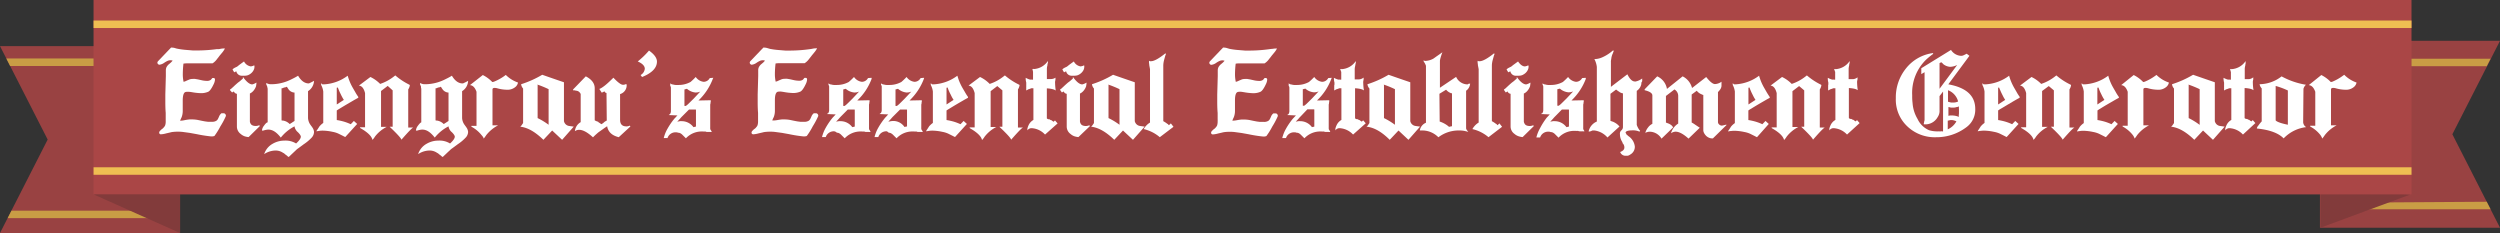 <svg id="Layer_1" data-name="Layer 1" xmlns="http://www.w3.org/2000/svg" viewBox="0 0 666.41 62.12"><rect x="0" y="0" width="666.41" height="62.12" fill="#333333" stroke="none"/><defs><style>.cls-1{fill:#665a44;}.cls-1,.cls-6{stroke:#efbe52;stroke-miterlimit:10;stroke-width:2px;}.cls-2{fill:#994242;}.cls-3{fill:#c99d45;}.cls-4{fill:#823b3b;}.cls-5{fill:#aa4646;}.cls-6{fill:none;}.cls-7{fill:#fff;}</style></defs><title>banner</title><line class="cls-1" x1="25.06" y1="45.59" x2="642.71" y2="45.59"/><polygon class="cls-2" points="666.41 10.88 656.06 10.88 653.71 10.88 618.41 10.88 618.41 60.71 653.71 60.71 666.41 60.71 653.71 35.79 666.41 10.88"/><polygon class="cls-3" points="635.56 53.96 662.87 53.78 663.89 55.78 630.35 55.78 635.56 53.96"/><polygon class="cls-4" points="642.59 51.82 642.59 51.82 618.53 60.71 618.53 50.41 642.59 51.82"/><polygon class="cls-2" points="12.71 12.29 10.35 12.29 0 12.29 12.71 37.2 0 62.12 12.71 62.12 48 62.12 48 12.29 12.71 12.29"/><rect class="cls-5" x="24.94" width="617.88" height="51.82"/><polygon class="cls-3" points="38.56 56.15 3.06 56.15 2.04 58.15 40.32 58.15 38.56 56.15"/><polygon class="cls-4" points="24.94 51.82 27.85 53.12 48 62.12 48 51.82 24.94 51.82"/><line class="cls-6" x1="24.94" y1="6.47" x2="642.82" y2="6.47"/><polygon class="cls-3" points="24.94 17.59 2.7 17.59 1.68 15.59 24.94 15.59 24.94 17.59"/><polygon class="cls-3" points="642.82 17.65 662.87 17.65 663.89 15.65 642.82 15.65 642.82 17.65"/><path class="cls-7" d="M48.27,17.68h.14a3.93,3.93,0,0,1,.77.1l.45.14L50,18a19.2,19.2,0,0,0,2,.28l2.05.17c.49,0,1,0,1.5,0a38.51,38.51,0,0,0,4.85-.35L61,18.1l.56-.11a4.73,4.73,0,0,1,.7-.07,1.61,1.61,0,0,1,.35,0,6.38,6.38,0,0,1-.52.84l-.6.73-.21.24-.24.32-.59.76a4.25,4.25,0,0,1-1.15,1.08l-.42,0-.42,0h-.91l-1,0h-2l-.73,0-.77,0h-.45a6.19,6.19,0,0,0-1.05.07,25.85,25.85,0,0,0-.17,2.72,9.23,9.23,0,0,0,.21,2.13,3.29,3.29,0,0,0,.83-.32l.81-.34a2.88,2.88,0,0,1,.83-.11,4.22,4.22,0,0,1,.6,0l.76.13.81.18a6.92,6.92,0,0,0,1.53.21,1.68,1.68,0,0,0,1.08-.28l.25-.28q.14-.21.24-.21a.76.76,0,0,1,.21,0q.42,0,.42.45a3.28,3.28,0,0,1-.35,1.19c-.56,1.18-1.06,1.87-1.5,2.05a4.67,4.67,0,0,1-2,.35,15.2,15.2,0,0,1-2.2-.24l-.42-.07L53,29.47a3.75,3.75,0,0,0-.45,0,1.75,1.75,0,0,0-.49.07c-.44.17-.67.86-.7,2.1,0,.39,0,.92,0,1.57l0,.69v.77a4.62,4.62,0,0,1-.31,1.61,8.05,8.05,0,0,0-.39.9A6.35,6.35,0,0,0,52,37l.59-.1.6-.07c.21,0,.43,0,.66,0a9.2,9.2,0,0,1,1.5.14l1,.21.94.18.76.1.88,0h.17a2,2,0,0,0,1.29-.32,1.55,1.55,0,0,0,.35-.42l.28-.59a2.14,2.14,0,0,1,.66-.94l.35,0,.31,0a.67.67,0,0,1,.53.66v.07a20.12,20.12,0,0,1-1.47,2.76,19.1,19.1,0,0,1-1.57,2.54v0a.58.58,0,0,1-.14.07l-.38.07h-.42a36.82,36.82,0,0,1-3.8-.6l-1.88-.34-1.85-.25a10.91,10.91,0,0,0-1.29-.07,11.85,11.85,0,0,0-1.33.07,4.33,4.33,0,0,0-.73.14l-1.08.25a6.32,6.32,0,0,1-1.36.24c-.14,0-.24,0-.28-.07a.41.41,0,0,1-.21-.35.82.82,0,0,1,.17-.45l.39-.39.14-.1.14-.11a1.6,1.6,0,0,0,.41-.41,1.53,1.53,0,0,0,.35-.53,3.06,3.06,0,0,0,.14-1.08c0-.18,0-.38,0-.59l0-.94,0-.39,0-.31c-.07-.81-.1-1.8-.1-3,0-.58,0-1.2,0-1.88l.07-2.48.07-2.47,0-.56v-.84a2.25,2.25,0,0,1,.14-.87,2.6,2.6,0,0,1,.77-.94l.48-.42.42-.45a1.63,1.63,0,0,0-.59-.11,2,2,0,0,0-.63.11,5.62,5.62,0,0,0-1,.55,2.81,2.81,0,0,1-1.29.53.42.42,0,0,1-.31-.11.56.56,0,0,1-.25-.42.65.65,0,0,1,.18-.41l1.5-1.57,1.5-1.57.14-.14.17-.18A.83.83,0,0,1,48.27,17.68Z" transform="translate(-2.65 -5)"/><path class="cls-7" d="M68.92,41.54a4.38,4.38,0,0,1-1.12-.23,3.31,3.31,0,0,1-1-.61,2.45,2.45,0,0,1-1-1.92V30a.93.93,0,0,1-.8-.63l-.49.28L63.93,29l.1-.18,0,0,.07-.07.07,0L65,28c.27-.27.65-.6,1.11-1a6.28,6.28,0,0,0,.94-.77l.14-.1.21-.21v-.42c1,1.35,1.79,2,2.51,2A3.53,3.53,0,0,0,71,27v.42a1.39,1.39,0,0,0-.07.48,3.8,3.8,0,0,1-.73,1.31,2.85,2.85,0,0,1-.94.72v7.43a1.24,1.24,0,0,0,.17.55c.21.45.69.67,1.43.67a2.5,2.5,0,0,0,.91-.21l.14.24ZM68,25.18H67.7v0h-.35l-.07,0A1.5,1.5,0,0,1,65.64,24l-.56.28-.45-.77a2.21,2.21,0,0,1,.59-.44l.59-.29-.07.07.3-.23.37-.3.57-.42.72-.52a2.43,2.43,0,0,0,1.88,1.33,1.1,1.1,0,0,1,.3-.09,1,1,0,0,0,.29-.09h0l.07-.07h0l0,0h0l0,0h.24v.32a1.88,1.88,0,0,1-.23.92,2.59,2.59,0,0,1-.59.77,3,3,0,0,1-.84.54A2.31,2.31,0,0,1,68,25.18Z" transform="translate(-2.65 -5)"/><path class="cls-7" d="M85.8,41.61a11.89,11.89,0,0,1-2.09,1.78.33.33,0,0,0-.14.1l-1.36,1a4.16,4.16,0,0,0-.74.61l-.85.8c-.32.3-.64.62-1,.94a.9.9,0,0,1-.3-.17,1.13,1.13,0,0,0-.22-.21h0l-.31-.23a2.34,2.34,0,0,1-.35-.29h0a.24.24,0,0,0-.12-.09l-.23-.12a3.48,3.48,0,0,0-2.19-.6,5.65,5.65,0,0,0-2.83.95,4.81,4.81,0,0,1,2.27-2.76,6.21,6.21,0,0,1,3.14-.84,5.31,5.31,0,0,1,3.1.77c.84-.77,1.26-1.37,1.26-1.81,0-.28-.26-.68-.77-1.19a2.52,2.52,0,0,1-.91-1.57,11.38,11.38,0,0,0-3.66,3c-1.09-1.42-2.18-2.13-3.28-2.13a.45.45,0,0,0-.21,0,5.32,5.32,0,0,0-1.15.25,1.3,1.3,0,0,1-.38,0,2.33,2.33,0,0,1,.56-1.32,4.4,4.4,0,0,1,.49-.6A1.07,1.07,0,0,1,74,37.6v-9a.83.83,0,0,1-.07-.21.58.58,0,0,1,0-.14s0-.1-.06-.17a3.21,3.21,0,0,0-.24-.56V27.1a2.21,2.21,0,0,0,1.29.35l.11,0h.17a11.93,11.93,0,0,0,5.09-1.29l.7-.35c.32-.16.7-.37,1.12-.63.81,1.38,1.76,2.06,2.86,2.06H85l.68-.33a6.75,6.75,0,0,0,.68-.37,3.43,3.43,0,0,1-1.6,2.76v7.15a3.46,3.46,0,0,0,.83,2.06l0,.07h0l.18.14,0,.07h0a2.49,2.49,0,0,1,.59,1.36A2.33,2.33,0,0,1,85.8,41.61Zm-4.64-4.36V29.68a2.09,2.09,0,0,1-1.68-1,2.33,2.33,0,0,1-.15-.23,2.85,2.85,0,0,0-.23-.33v0h0v0a1.71,1.71,0,0,1-.74.21l-.28.14a1,1,0,0,1-.38.07v8.54a1.33,1.33,0,0,0,.45.07,3.12,3.12,0,0,1,1.71.91l0,0,.14-.07,0,0a5,5,0,0,0,.47-.3l.61-.4A.16.16,0,0,0,81.16,37.25Z" transform="translate(-2.65 -5)"/><path class="cls-7" d="M98.15,31.07c-.28.14-.84.45-1.66.93s-1.95,1.13-3.37,2a7.22,7.22,0,0,0-.7.45V37a15.32,15.32,0,0,1,2,.45,13.52,13.52,0,0,1,1.73.66l.83-.87.88.8-3.18,3.49-.35-.17c-.48-.26-1-.5-1.43-.72a6.4,6.4,0,0,0-1.6-.5,13.51,13.51,0,0,0-2.65-.32,5.93,5.93,0,0,0-.84.06L87,40c0-.12.1-.22.14-.3a1.89,1.89,0,0,1,.14-.19v0l.4-.62a1.55,1.55,0,0,1,.2-.28,5,5,0,0,1,.94-.84V29.4a5.14,5.14,0,0,0-.56-1.75v-.48l.31.31h.21l0,0h.1l.11,0h.14a11.57,11.57,0,0,0,6.2-2.3c.12.42.27.87.46,1.36a12.86,12.86,0,0,0,.77,1.64c.3.53.58,1,.85,1.48s.52.84.75,1.17ZM92.7,28.32l-.28.07v4.46l1.89-1.22c-.09-.14-.21-.32-.33-.54s-.28-.51-.44-.85-.31-.62-.45-.95S92.82,28.64,92.7,28.32Z" transform="translate(-2.65 -5)"/><path class="cls-7" d="M111.78,27.58a.21.21,0,0,1,.11.21,2.84,2.84,0,0,1-.42,1.05V39h1.36q-.35,0-3.17,3.24c-.1-.4-1.14-1.55-3.14-3.45h.8v-9.7L106,27.9l-1.78,1.36v9.56h1.5a9.33,9.33,0,0,0-3.11,2.58,4.73,4.73,0,0,1-.69.9s0,0,0,0l0-.07c-.21-.93-1.29-2-3.25-3.1l-.07-.21h1.36V29.82c-.32-1.28-.87-1.94-1.64-2l3.07-2.3a9.19,9.19,0,0,1,2.59,1.85,12.11,12.11,0,0,0,3.59-1.92l.45-.35A17.71,17.71,0,0,0,111.78,27.58Z" transform="translate(-2.65 -5)"/><path class="cls-7" d="M126.85,41.61a11.89,11.89,0,0,1-2.09,1.78.41.41,0,0,0-.14.1l-1.36,1a4,4,0,0,0-.73.61c-.26.23-.55.5-.86.8l-1,.94a.73.73,0,0,1-.29-.17,1.77,1.77,0,0,0-.23-.21h0l-.31-.23a3,3,0,0,1-.35-.29h0a.31.31,0,0,0-.13-.09l-.22-.12a3.51,3.51,0,0,0-2.2-.6,5.65,5.65,0,0,0-2.83.95,4.81,4.81,0,0,1,2.27-2.76,6.21,6.21,0,0,1,3.14-.84,5.31,5.31,0,0,1,3.1.77c.84-.77,1.26-1.37,1.26-1.81,0-.28-.26-.68-.77-1.19a2.46,2.46,0,0,1-.9-1.57,11.31,11.31,0,0,0-3.67,3q-1.64-2.13-3.27-2.13a.4.4,0,0,0-.21,0,5.21,5.21,0,0,0-1.15.25,1.45,1.45,0,0,1-.39,0,2.4,2.4,0,0,1,.56-1.32,5.31,5.31,0,0,1,.49-.6,1.17,1.17,0,0,1,.38-.27v-9a.83.83,0,0,1-.07-.21.58.58,0,0,1,0-.14l0-.17a3.85,3.85,0,0,0-.25-.56V27.1a2.21,2.21,0,0,0,1.29.35l.11,0h.17a11.93,11.93,0,0,0,5.09-1.29l.7-.35a12.73,12.73,0,0,0,1.12-.63c.81,1.38,1.77,2.06,2.86,2.06h.1l.68-.33a5.8,5.8,0,0,0,.68-.37,3.36,3.36,0,0,1-1.6,2.76v7.15a3.42,3.42,0,0,0,.84,2.06l0,.07h0l.17.14,0,.07h0a2.42,2.42,0,0,1,.59,1.36A2.28,2.28,0,0,1,126.85,41.61Zm-4.64-4.36V29.68a2.07,2.07,0,0,1-1.67-1,1.27,1.27,0,0,1-.16-.23,2,2,0,0,0-.23-.33v0h0v0a1.67,1.67,0,0,1-.73.21l-.28.14a1,1,0,0,1-.39.07v8.54a1.35,1.35,0,0,0,.46.07,3.19,3.19,0,0,1,1.71.91l0,0,.14-.07,0,0,.47-.3.61-.4A.15.15,0,0,0,122.21,37.25Z" transform="translate(-2.65 -5)"/><path class="cls-7" d="M131.35,25a9.16,9.16,0,0,1,2.51,1.85H134a1.32,1.32,0,0,0,.41-.11A13.09,13.09,0,0,0,137,25.32l.48-.35A8.55,8.55,0,0,0,140.73,27a2,2,0,0,1-.83,1.29,3.26,3.26,0,0,1-1.71.63l-.46,0a10,10,0,0,1-2.65-.42,3.05,3.05,0,0,0-.56-.07c-.39,0-.59.14-.59.42v9.56h1.5a9.83,9.83,0,0,0-3.14,2.58c-.42.63-.66.94-.73.94v-.07l0,0a1.72,1.72,0,0,0-.07-.21A3.81,3.81,0,0,0,131,41a8.73,8.73,0,0,0-2.69-2.23l0-.21h1.36V29.47c-.4-1.14-1-1.73-1.75-1.78Z" transform="translate(-2.65 -5)"/><path class="cls-7" d="M141.4,38.78c-.05.07-.09.11-.11.11a.29.29,0,0,1,.07-.14Zm12.9-.21,1.29.18-3.1,3.52-2.65-2.48-2.34,2.48c-2.14-2.09-4.17-3.26-6.1-3.49l.1-.17a1.84,1.84,0,0,0,.21-.25l.38-.56V28.6a2.12,2.12,0,0,1-.52-1.08v-.07a27.29,27.29,0,0,0,5.62-2.52q2.85,1,5.79,2V37.28A1.64,1.64,0,0,0,154.3,38.57Zm-5.41-9.8a27,27,0,0,0-3.06-1.25v0l.13.1v8.86a17.59,17.59,0,0,1,2.93,1.78Z" transform="translate(-2.65 -5)"/><path class="cls-7" d="M167.59,41.57c-1.81-.44-2.85-1.42-3.1-2.93a.25.25,0,0,0-.09.07s0,0-.09.07c-.26.16-.55.36-.87.59s-.72.52-1.19.84c-.21.16-.43.36-.68.58s-.53.49-.85.82c-1.47-1.35-2.69-2-3.66-2a1.88,1.88,0,0,0-1.16.35,3.1,3.1,0,0,1,1.54-2.4V30.06a1.58,1.58,0,0,0-.73-.77l0,0a1.81,1.81,0,0,0-.42-.11,1.62,1.62,0,0,1-.42-.1.33.33,0,0,0-.13,0h-.32v-.24l3.38-3.49c1.59.82,2.38,1.88,2.38,3.18v8.54a3.41,3.41,0,0,0,1.08.42l-.14,0-.07,0,0,0,.54.36.37.26.07-.07.07,0a.23.23,0,0,0,.09-.07.19.19,0,0,1,.08-.07v0a.86.86,0,0,0,.28-.2,4.8,4.8,0,0,1,.42-.35.31.31,0,0,0,.21-.11l.21-.1-.07-7.36h0l-.07,0-.11,0-.16-.16c0-.06-.13-.14-.22-.26l-.7.35-.66-1c.74-.23,2-1.23,3.76-3q1.78,1.89,2.55,1.89a1.87,1.87,0,0,0,.52-.07l.07-.07,0,0h.07l0,0h.07l0,0h.24a2.42,2.42,0,0,1-1.74,2.62v6.83c0,1.19.56,1.78,1.67,1.78h.07l.07,0a2.3,2.3,0,0,0,.8-.21l.14.24Z" transform="translate(-2.65 -5)"/><path class="cls-7" d="M173.8,25.53l-.39-.53a2.16,2.16,0,0,0,1.12-1.67c0-.74-.63-1.4-1.88-1.95a21.94,21.94,0,0,0,3-2.9c1.41,1,2.12,2,2.12,2.93Q177.77,23.93,173.8,25.53Z" transform="translate(-2.65 -5)"/><path class="cls-7" d="M192.67,26a15.55,15.55,0,0,1-3.84,5.79l3.28-.07s0,.07,0,.14a.88.88,0,0,0,0,.14.29.29,0,0,0,0,.17l0,0v.07l-.07.07v.07l0,.07a.27.27,0,0,1,0,.11.15.15,0,0,0,0,.07v0a1.26,1.26,0,0,0-.07.25l0,.14v5.93a.12.12,0,0,0,0,.1v.11l0,.07v0a.13.13,0,0,1,0,.07l0,.17,0-.07,0,0a.33.33,0,0,0,.07.14l.21.35.14.28a1.21,1.21,0,0,1-.45,0h0a.15.15,0,0,0-.1,0l-.7,0a.93.93,0,0,1-.45-.12,2.49,2.49,0,0,1-.63,0h-.21a5.73,5.73,0,0,0-4.36,1.82l-1-1a2.23,2.23,0,0,0-.53-.37,1.23,1.23,0,0,0-.55-.12,1.37,1.37,0,0,0-.6-.11,2.24,2.24,0,0,0-2.23,1.54h-1a9.31,9.31,0,0,1,1-2.5,17.94,17.94,0,0,1,1.88-2.73l.14-.14.26-.28c.1-.12.23-.25.37-.39l-2.31-.1.25-.25,0,.11a1.44,1.44,0,0,0,.32-.87l0-.07,0-6.07a.08.08,0,0,0,0-.05.11.11,0,0,1,0-.06v0a.31.31,0,0,1,0-.18l-.11-.24v0a.28.28,0,0,1-.07-.2V27.2a1.11,1.11,0,0,0,.74.32,3.28,3.28,0,0,0,1.22.13s.14,0,.35,0a6.57,6.57,0,0,0,3.1-.8,17.15,17.15,0,0,0,1.39-1.33,3,3,0,0,0,2.1,1.29,1.87,1.87,0,0,0,1.64-1l.94-.07Zm-4.5,12.66v-4.4l-.07-.07h-1.78L184.51,36a7.23,7.23,0,0,0-.56.61c-.21.24-.47.51-.77.82l.73-.13a3.83,3.83,0,0,1,.49,0,3.88,3.88,0,0,1,3.11,1.61l.14-.07.1,0a.64.64,0,0,0,.24-.07h.14Zm1.15-9.25a3.15,3.15,0,0,1-1.26.25,4,4,0,0,1-2.3-1,.3.3,0,0,0-.14.07h-.14a.83.83,0,0,1-.38.1v4.4h.38a5.49,5.49,0,0,0,.79-.67l1.31-1.29Z" transform="translate(-2.65 -5)"/><path class="cls-7" d="M206.17,17.68h.13a3.76,3.76,0,0,1,.77.1l.46.14.38.11a19.35,19.35,0,0,0,2,.28l2.06.17c.49,0,1,0,1.5,0a38.51,38.51,0,0,0,4.85-.35l.52-.07.56-.11a4.73,4.73,0,0,1,.7-.07,1.69,1.69,0,0,1,.35,0,5.56,5.56,0,0,1-.53.84l-.59.73-.21.24-.24.32-.6.76a4.1,4.1,0,0,1-1.15,1.08l-.42,0-.41,0h-.91l-1,0h-2l-.73,0-.77,0h-.45a6.19,6.19,0,0,0-1.05.07,23.61,23.61,0,0,0-.18,2.72,9.23,9.23,0,0,0,.21,2.13,3.34,3.34,0,0,0,.84-.32l.8-.34a3,3,0,0,1,.84-.11,4.08,4.08,0,0,1,.59,0l.77.13.8.18a7.07,7.07,0,0,0,1.54.21,1.68,1.68,0,0,0,1.08-.28l.24-.28c.1-.14.18-.21.25-.21l.21,0c.28,0,.41.15.41.45a3.22,3.22,0,0,1-.34,1.19c-.56,1.18-1.06,1.87-1.5,2.05a4.72,4.72,0,0,1-2,.35,15.22,15.22,0,0,1-2.19-.24l-.42-.07-.49-.07a3.75,3.75,0,0,0-.45,0,1.75,1.75,0,0,0-.49.07c-.44.17-.68.86-.7,2.1,0,.39,0,.92,0,1.57l0,.69v.77a4.62,4.62,0,0,1-.31,1.61,5.45,5.45,0,0,0-.39.9A6.35,6.35,0,0,0,209.9,37l.59-.1.59-.07c.21,0,.43,0,.67,0a9.2,9.2,0,0,1,1.5.14l1,.21.94.18.77.1.87,0H217a2.07,2.07,0,0,0,1.29-.32,1.76,1.76,0,0,0,.35-.42l.28-.59a2.06,2.06,0,0,1,.66-.94l.35,0,.31,0a.67.67,0,0,1,.53.66v.07a21.55,21.55,0,0,1-1.47,2.76,19.1,19.1,0,0,1-1.57,2.54v0l-.14.07-.38.07h-.42a36.82,36.82,0,0,1-3.8-.6l-1.89-.34-1.85-.25a10.68,10.68,0,0,0-1.29-.07,11.67,11.67,0,0,0-1.32.07,4.16,4.16,0,0,0-.73.14l-1.08.25a6.39,6.39,0,0,1-1.37.24.37.37,0,0,1-.27-.07.41.41,0,0,1-.21-.35.75.75,0,0,1,.17-.45l.38-.39.14-.1.14-.11a1.49,1.49,0,0,0,.42-.41,1.69,1.69,0,0,0,.35-.53,3.32,3.32,0,0,0,.14-1.08c0-.18,0-.38,0-.59l0-.94,0-.39,0-.31c-.07-.81-.1-1.8-.1-3,0-.58,0-1.2,0-1.88l.07-2.48.07-2.47,0-.56v-.84a2.08,2.08,0,0,1,.14-.87,2.55,2.55,0,0,1,.76-.94l.49-.42.42-.45a1.67,1.67,0,0,0-.59-.11,2,2,0,0,0-.63.11,5.3,5.3,0,0,0-1,.55,2.81,2.81,0,0,1-1.29.53.44.44,0,0,1-.32-.11.58.58,0,0,1-.24-.42.69.69,0,0,1,.17-.41l1.5-1.57,1.5-1.57.14-.14.18-.18A.78.78,0,0,1,206.17,17.68Z" transform="translate(-2.65 -5)"/><path class="cls-7" d="M235,26a15.3,15.3,0,0,1-3.84,5.79l3.28-.07a.49.49,0,0,1,0,.14.88.88,0,0,0,0,.14.29.29,0,0,0,0,.17l0,0v.07l-.07.07v.07l0,.07a.31.31,0,0,1,0,.11.08.08,0,0,0,0,.07v0a1.26,1.26,0,0,0-.07.25l0,.14v5.93a.12.12,0,0,0,0,.1v.11l0,.07v0a.09.09,0,0,1,0,.07l0,.17,0-.07,0,0a.56.56,0,0,0,.07.14l.21.35.14.28a1.25,1.25,0,0,1-.45,0h0a.15.15,0,0,0-.1,0l-.7,0a.93.93,0,0,1-.45-.12,2.49,2.49,0,0,1-.63,0h-.21a5.73,5.73,0,0,0-4.36,1.82l-1-1a2.42,2.42,0,0,0-.52-.37,1.28,1.28,0,0,0-.56-.12A1.37,1.37,0,0,0,225,40a2.24,2.24,0,0,0-2.23,1.54h-1a9.66,9.66,0,0,1,1-2.5,17.94,17.94,0,0,1,1.88-2.73l.14-.14.26-.28.37-.39-2.3-.1.24-.25,0,.11a1.49,1.49,0,0,0,.31-.87l0-.07,0-6.07a.08.08,0,0,0,0-.05.11.11,0,0,1,0-.06v0a.31.31,0,0,1,0-.18l-.11-.24v0a.28.28,0,0,1-.06-.2V27.2a1.07,1.07,0,0,0,.73.32,3.28,3.28,0,0,0,1.22.13s.14,0,.35,0a6.54,6.54,0,0,0,3.1-.8,18.19,18.19,0,0,0,1.4-1.33,3,3,0,0,0,2.09,1.29,1.87,1.87,0,0,0,1.64-1l.94-.07Zm-4.5,12.66v-4.4l-.07-.07h-1.78L226.85,36c-.16.16-.35.36-.56.61s-.47.51-.77.82l.74-.13a3.71,3.71,0,0,1,.48,0,3.88,3.88,0,0,1,3.11,1.61l.14-.07.1,0a.73.73,0,0,0,.25-.07h.14Zm1.15-9.25a3.1,3.1,0,0,1-1.25.25,4,4,0,0,1-2.31-1,.3.3,0,0,0-.14.07h-.13a.87.87,0,0,1-.39.1v4.4h.39a6.19,6.19,0,0,0,.78-.67c.34-.32.77-.75,1.31-1.29Z" transform="translate(-2.65 -5)"/><path class="cls-7" d="M248.93,26a15.55,15.55,0,0,1-3.84,5.79l3.28-.07s0,.07,0,.14,0,.11,0,.14a.4.4,0,0,0,0,.17l0,0v.07l-.07.07v.07l0,.07a.27.27,0,0,1,0,.11.14.14,0,0,0,0,.07v0l-.07.25,0,.14v5.93a.15.15,0,0,0,0,.1v.11l0,.07v0a.11.11,0,0,1,0,.07l0,.17,0-.07,0,0a.33.33,0,0,0,.07.14l.21.35.14.28a1.32,1.32,0,0,1-.46,0h0a.16.16,0,0,0-.11,0l-.69,0a1,1,0,0,1-.46-.12,2.45,2.45,0,0,1-.62,0H246a5.73,5.73,0,0,0-4.36,1.82l-1-1a2.45,2.45,0,0,0-.53-.37,1.25,1.25,0,0,0-.56-.12A1.32,1.32,0,0,0,239,40a2.24,2.24,0,0,0-2.23,1.54h-1a9.62,9.62,0,0,1,1-2.5,18.83,18.83,0,0,1,1.89-2.73l.14-.14.26-.28c.1-.12.23-.25.36-.39l-2.3-.1.25-.25,0,.11a1.44,1.44,0,0,0,.32-.87l0-.07,0-6.07a.08.08,0,0,0,0-.05.11.11,0,0,1,0-.06v0a.31.31,0,0,1,0-.18l-.11-.24v0a.24.24,0,0,1-.07-.2V27.2a1.09,1.09,0,0,0,.73.32,3.34,3.34,0,0,0,1.23.13s.13,0,.34,0a6.57,6.57,0,0,0,3.11-.8,17.15,17.15,0,0,0,1.39-1.33,3,3,0,0,0,2.1,1.29,1.87,1.87,0,0,0,1.64-1l.94-.07Zm-4.5,12.66v-4.4l-.07-.07h-1.78L240.77,36a7.23,7.23,0,0,0-.56.61c-.21.24-.47.51-.77.82l.73-.13a3.57,3.57,0,0,1,3.59,1.56l.14-.07.11,0a.64.64,0,0,0,.24-.07h.14Zm1.15-9.25a3.18,3.18,0,0,1-1.26.25,4,4,0,0,1-2.3-1,.26.26,0,0,0-.14.07h-.14a.86.86,0,0,1-.38.1v4.4h.38a5.49,5.49,0,0,0,.79-.67c.33-.32.77-.75,1.3-1.29Z" transform="translate(-2.65 -5)"/><path class="cls-7" d="M260.68,31.07c-.28.14-.83.45-1.66.93s-1.94,1.13-3.36,2a7.22,7.22,0,0,0-.7.45V37a15.69,15.69,0,0,1,2,.45,13.37,13.37,0,0,1,1.72.66l.84-.87.87.8-3.17,3.49-.35-.17c-.49-.26-1-.5-1.43-.72a6.48,6.48,0,0,0-1.61-.5,13.43,13.43,0,0,0-2.65-.32,5.79,5.79,0,0,0-.83.06l-.84.12a2.15,2.15,0,0,1,.14-.3,1,1,0,0,1,.14-.19v0c.16-.25.29-.46.4-.62a1.82,1.82,0,0,1,.19-.28,5.37,5.37,0,0,1,.94-.84V29.4a4.92,4.92,0,0,0-.56-1.75v-.48l.32.31h.21l0,0h.11l.1,0h.14a11.57,11.57,0,0,0,6.21-2.3c.12.42.27.87.45,1.36a16.35,16.35,0,0,0,.77,1.64c.3.53.59,1,.86,1.48a13.39,13.39,0,0,0,.75,1.17Zm-5.44-2.75-.28.07v4.46l1.88-1.22-.33-.54c-.13-.22-.27-.51-.43-.85a10.4,10.4,0,0,1-.46-.95C255.48,29,255.36,28.64,255.24,28.32Z" transform="translate(-2.65 -5)"/><path class="cls-7" d="M274.32,27.58c.07,0,.1.1.1.21a2.84,2.84,0,0,1-.42,1.05V39h1.37q-.36,0-3.18,3.24-.13-.6-3.14-3.45h.8v-9.7l-1.36-1.15-1.77,1.36v9.56h1.49a9.38,9.38,0,0,0-3.1,2.58,4.49,4.49,0,0,1-.7.9,0,0,0,0,1,0,0l0-.07c-.21-.93-1.29-2-3.24-3.1l-.07-.21h1.36V29.82c-.33-1.28-.87-1.94-1.64-2l3.07-2.3a8.91,8.91,0,0,1,2.58,1.85,12,12,0,0,0,3.59-1.92l.46-.35A17.71,17.71,0,0,0,274.32,27.58Z" transform="translate(-2.65 -5)"/><path class="cls-7" d="M281.22,40.87a5.27,5.27,0,0,0-3.52-1.7,1.29,1.29,0,0,0-1.18.59v-.49a4.45,4.45,0,0,1,.27-.8,3.14,3.14,0,0,1,1.33-1.5V28.53h-.59a2.32,2.32,0,0,1-.56.21,1.49,1.49,0,0,1-.31.1l0,.07h-.07l-.38.21v-.24a.51.51,0,0,1,0-.21v-.11l0-.07a.58.58,0,0,1,0-.21V28a1.49,1.49,0,0,1,0-.21c0-.07,0-.15,0-.25v-.2l0-.11V27a3.87,3.87,0,0,1-.14-1.26,5.74,5.74,0,0,0,.75.35,2.83,2.83,0,0,0,.47.14,1.71,1.71,0,0,1,.45,0h.28V24.59l0-.07v-.39A.26.26,0,0,1,278,24a.44.44,0,0,1-.06-.16.75.75,0,0,0,0-.16v0a.39.39,0,0,1-.07-.28l.25-.07,0,.07h.17v0a4.84,4.84,0,0,0,3.7-2.16v.46l0,0a.76.76,0,0,0-.06.21,2.34,2.34,0,0,1-.08.35v0a.34.34,0,0,1,0,.18,4,4,0,0,0-.14.83v2.8h1.08l.07,0A2.11,2.11,0,0,0,284,25.7v.39a.35.35,0,0,0,0,.2,2.22,2.22,0,0,0-.1.88h0a15.53,15.53,0,0,0,.17,1.95l-.38-.21,0,0h0a4.77,4.77,0,0,0-.87-.23,8.55,8.55,0,0,0-1.12-.12v8a.79.79,0,0,0,.56.24l.11,0a.3.3,0,0,1,.14.07.28.28,0,0,0,.2.1l.09.06a.13.13,0,0,1,.09,0h0l.27.19a2,2,0,0,0,.36.23l.35-.35.7.8Z" transform="translate(-2.65 -5)"/><path class="cls-7" d="M290.12,41.54a4.47,4.47,0,0,1-1.12-.23,3.16,3.16,0,0,1-1-.61,2.43,2.43,0,0,1-1-1.92V30a.93.93,0,0,1-.8-.63l-.49.28-.49-.69.11-.18,0,0,.07-.07.07,0,.77-.71c.28-.27.65-.6,1.11-1a6.81,6.81,0,0,0,.95-.77l.13-.1.21-.21v-.42c1,1.35,1.79,2,2.52,2a3.61,3.61,0,0,0,1.11-.49v.42a1.39,1.39,0,0,0-.07.48,3.65,3.65,0,0,1-.73,1.31,2.75,2.75,0,0,1-.94.72v7.43a1.39,1.39,0,0,0,.17.55c.21.45.69.67,1.43.67a2.5,2.5,0,0,0,.91-.21l.14.24Zm-.94-16.36h-.28v0h-.35l-.07,0A1.5,1.5,0,0,1,286.84,24l-.56.28-.45-.77a2.21,2.21,0,0,1,.59-.44l.59-.29-.07.07.3-.23.37-.3.57-.42.72-.52a2.43,2.43,0,0,0,1.88,1.33,1.21,1.21,0,0,1,.3-.09,1,1,0,0,0,.29-.09h0l.07-.07h0l0,0h0l0,0h.24v.32a2,2,0,0,1-.22.92,2.81,2.81,0,0,1-.6.77,3.13,3.13,0,0,1-.83.54A2.38,2.38,0,0,1,289.18,25.18Z" transform="translate(-2.65 -5)"/><path class="cls-7" d="M293.57,38.78c-.05.07-.08.11-.1.11a.29.29,0,0,1,.07-.14Zm12.91-.21,1.29.18-3.11,3.52L302,39.79l-2.33,2.48c-2.14-2.09-4.18-3.26-6.11-3.49l.11-.17a1.84,1.84,0,0,0,.21-.25l.38-.56V28.6a2.12,2.12,0,0,1-.52-1.08v-.07a27,27,0,0,0,5.61-2.52q2.86,1,5.79,2V37.28A1.67,1.67,0,0,0,306.48,38.57Zm-5.41-9.8A26.68,26.68,0,0,0,298,27.52v0l.14.1v8.86a17.59,17.59,0,0,1,2.93,1.78Z" transform="translate(-2.65 -5)"/><path class="cls-7" d="M311.81,41.57a10.13,10.13,0,0,0-4.29-2.16,4.69,4.69,0,0,1,1.68-1.74V23.43L309,22.35a.08.08,0,0,0,0-.05.08.08,0,0,1,0-.05v0a.62.62,0,0,1,0-.24l-.07-.11,0,0a.4.4,0,0,0,0-.17l0-.07V21.2a1.19,1.19,0,0,0,.32.12.75.75,0,0,0,.21,0c.81,0,2.09-.7,3.83-2.09l.18.14a3.81,3.81,0,0,0-.25.66l-.24.87a6.8,6.8,0,0,0-.24,1.5v14.9a7.53,7.53,0,0,1,1.11.73l0,0h0l.07,0a1.37,1.37,0,0,1,.21.24l.11.11.52-.49.7.91Z" transform="translate(-2.65 -5)"/><path class="cls-7" d="M328.69,17.68h.14a3.84,3.84,0,0,1,.77.1l.45.14.39.11a19.35,19.35,0,0,0,2,.28l2.06.17c.49,0,1,0,1.5,0a38.51,38.51,0,0,0,4.85-.35l.52-.07L342,18a4.6,4.6,0,0,1,.7-.07,1.51,1.51,0,0,1,.34,0,4.79,4.79,0,0,1-.52.84l-.59.73-.21.24-.24.32-.6.76a4.1,4.1,0,0,1-1.15,1.08l-.42,0-.42,0h-.9l-1,0H335l-.74,0-.76,0h-.46a6.14,6.14,0,0,0-1,.07,23.61,23.61,0,0,0-.18,2.72,9.23,9.23,0,0,0,.21,2.13,3.49,3.49,0,0,0,.84-.32l.8-.34a2.9,2.9,0,0,1,.84-.11,4.18,4.18,0,0,1,.59,0l.77.13.8.18a7.07,7.07,0,0,0,1.54.21,1.72,1.72,0,0,0,1.08-.28l.24-.28c.09-.14.18-.21.25-.21a.76.76,0,0,1,.21,0c.27,0,.41.15.41.45a3.09,3.09,0,0,1-.35,1.19c-.55,1.18-1.05,1.87-1.5,2.05a4.64,4.64,0,0,1-2,.35,15.5,15.5,0,0,1-2.2-.24l-.41-.07-.49-.07a4.09,4.09,0,0,0-.46,0,1.73,1.73,0,0,0-.48.07c-.45.17-.68.86-.7,2.1,0,.39,0,.92,0,1.57l0,.69v.77a4.54,4.54,0,0,1-.32,1.61,6.83,6.83,0,0,0-.38.9,6.35,6.35,0,0,0,1.26-.14l.59-.1.59-.07c.21,0,.43,0,.66,0a9,9,0,0,1,1.5.14l1,.21.94.18.77.1.87,0h.18a2.07,2.07,0,0,0,1.29-.32,1.76,1.76,0,0,0,.35-.42l.28-.59a2.06,2.06,0,0,1,.66-.94l.35,0,.31,0a.66.66,0,0,1,.52.66v.07a19.35,19.35,0,0,1-1.46,2.76,19.1,19.1,0,0,1-1.57,2.54v0a.58.58,0,0,1-.14.07l-.38.07h-.42a36.82,36.82,0,0,1-3.8-.6l-1.89-.34-1.85-.25a10.8,10.8,0,0,0-1.29-.07,11.67,11.67,0,0,0-1.32.07,4.16,4.16,0,0,0-.73.14l-1.09.25a6.23,6.23,0,0,1-1.36.24.39.39,0,0,1-.28-.07.43.43,0,0,1-.21-.35.77.77,0,0,1,.18-.45l.38-.39.14-.1.14-.11a1.81,1.81,0,0,0,.42-.41,1.69,1.69,0,0,0,.35-.53,3.32,3.32,0,0,0,.14-1.08,4.18,4.18,0,0,0,0-.59l0-.94,0-.39,0-.31c-.07-.81-.11-1.8-.11-3,0-.58,0-1.2,0-1.88l.07-2.48.07-2.47,0-.56v-.84a2.25,2.25,0,0,1,.14-.87,2.72,2.72,0,0,1,.77-.94l.49-.42.42-.45a1.71,1.71,0,0,0-.59-.11,2,2,0,0,0-.63.11,5,5,0,0,0-1,.55,2.81,2.81,0,0,1-1.29.53.44.44,0,0,1-.32-.11.58.58,0,0,1-.24-.42.69.69,0,0,1,.17-.41l1.5-1.57,1.5-1.57.14-.14.18-.18A.76.76,0,0,1,328.69,17.68Z" transform="translate(-2.65 -5)"/><path class="cls-7" d="M357.54,26a15.3,15.3,0,0,1-3.84,5.79l3.28-.07a.49.49,0,0,1,0,.14.88.88,0,0,0,0,.14.29.29,0,0,0,0,.17l0,0v.07l-.07.07v.07l0,.07s0,.09,0,.11a.15.15,0,0,0,0,.07v0a1.26,1.26,0,0,0-.07.25l0,.14v5.93a.12.12,0,0,0,0,.1v.11l0,.07v0a.09.09,0,0,1,0,.07l0,.17,0-.07,0,0a.56.56,0,0,0,.07.14l.21.35.14.28a1.21,1.21,0,0,1-.45,0h0a.15.15,0,0,0-.1,0l-.7,0a.93.93,0,0,1-.45-.12,2.49,2.49,0,0,1-.63,0h-.21a5.73,5.73,0,0,0-4.36,1.82l-1-1a2.42,2.42,0,0,0-.52-.37,1.28,1.28,0,0,0-.56-.12,1.37,1.37,0,0,0-.6-.11,2.24,2.24,0,0,0-2.23,1.54h-1a9.66,9.66,0,0,1,1-2.5,17.94,17.94,0,0,1,1.88-2.73l.14-.14.26-.28.37-.39-2.3-.1.24-.25,0,.11a1.49,1.49,0,0,0,.31-.87l0-.07,0-6.07a.08.08,0,0,0,0-.05.11.11,0,0,1,0-.06v0a.31.31,0,0,1,0-.18l-.11-.24v0a.28.28,0,0,1-.07-.2V27.2a1.11,1.11,0,0,0,.74.32,3.28,3.28,0,0,0,1.22.13s.14,0,.35,0a6.54,6.54,0,0,0,3.1-.8,18.19,18.19,0,0,0,1.4-1.33,3,3,0,0,0,2.09,1.29,1.87,1.87,0,0,0,1.64-1l.94-.07ZM353,38.61v-4.4l-.07-.07h-1.78L349.38,36a7.23,7.23,0,0,0-.56.61c-.21.24-.47.51-.77.82l.73-.13a4,4,0,0,1,.49,0,3.88,3.88,0,0,1,3.11,1.61l.14-.07.1,0a.73.73,0,0,0,.25-.07H353Zm1.15-9.25a3.1,3.1,0,0,1-1.25.25,4,4,0,0,1-2.31-1,.3.3,0,0,0-.14.07h-.14a.83.83,0,0,1-.38.1v4.4h.38a5.49,5.49,0,0,0,.79-.67c.34-.32.77-.75,1.31-1.29Z" transform="translate(-2.65 -5)"/><path class="cls-7" d="M363.33,40.87a5.31,5.31,0,0,0-3.52-1.7,1.31,1.31,0,0,0-1.19.59v-.49a4.07,4.07,0,0,1,.28-.8,3.12,3.12,0,0,1,1.32-1.5V28.53h-.59a2.17,2.17,0,0,1-.56.21,1.49,1.49,0,0,1-.31.1l0,.07h-.07l-.38.21v-.24a.37.37,0,0,1,0-.21v-.11l0-.07a.41.41,0,0,1,0-.21V28a1.48,1.48,0,0,1,0-.21,1.76,1.76,0,0,1,.06-.25v-.2l0-.11V27a4.18,4.18,0,0,1-.14-1.26,5.74,5.74,0,0,0,.75.35,3.53,3.53,0,0,0,.47.14,1.82,1.82,0,0,1,.45,0h.28V24.59l0-.07v-.39a.43.43,0,0,1-.07-.1.75.75,0,0,1-.05-.16.75.75,0,0,0-.05-.16v0a.39.39,0,0,1-.08-.28l.25-.07,0,.07h.18v0a4.87,4.87,0,0,0,3.7-2.16v.46l0,0A.81.81,0,0,0,364,22a1.64,1.64,0,0,1-.09.35v0a.48.48,0,0,1,0,.18,3.42,3.42,0,0,0-.14.83v2.8h1.08l.07,0a2.09,2.09,0,0,0,1.22-.49v.39a.46.46,0,0,0,0,.2,2.22,2.22,0,0,0-.1.88h0a14.11,14.11,0,0,0,.18,1.95l-.38-.21,0,0h0a4.56,4.56,0,0,0-.87-.23,8.2,8.2,0,0,0-1.11-.12v8a.77.77,0,0,0,.56.24l.1,0a.26.26,0,0,1,.14.07.29.29,0,0,0,.21.1.2.2,0,0,0,.09.06.14.14,0,0,1,.08,0h0a2.34,2.34,0,0,1,.26.19,2.14,2.14,0,0,0,.37.23l.34-.35.7.8Z" transform="translate(-2.65 -5)"/><path class="cls-7" d="M367,38.78c0,.07-.09.11-.11.11a.29.29,0,0,1,.07-.14Zm12.9-.21,1.29.18-3.1,3.52-2.65-2.48-2.34,2.48C371,40.18,369,39,367,38.78l.1-.17a1.84,1.84,0,0,0,.21-.25l.38-.56V28.6a2.12,2.12,0,0,1-.52-1.08v-.07a27.29,27.29,0,0,0,5.62-2.52q2.85,1,5.79,2V37.28A1.64,1.64,0,0,0,379.93,38.57Zm-5.41-9.8a26.19,26.19,0,0,0-3.06-1.25v0l.14.1v8.86a17.89,17.89,0,0,1,2.92,1.78Z" transform="translate(-2.65 -5)"/><path class="cls-7" d="M394.51,27.48a2.53,2.53,0,0,1-1.05,1.71v10a.86.86,0,0,0,.16.41,4.4,4.4,0,0,0,.44.56c-.4-.11-.78-.21-1.15-.28a6.51,6.51,0,0,0-1.19-.1,8.93,8.93,0,0,0-5.65,1.81,6,6,0,0,0-4.15-1.81h0l0,0h-.21l-.07,0h-.52a2.67,2.67,0,0,1,1.64-2.06l0-15.17v0a4.13,4.13,0,0,0-.49-1h0l-.11-.11v0l0,0V21l.24.24h.07l0,0a4.75,4.75,0,0,0,2.3-.63l.78-.56c.41-.28.94-.65,1.59-1.12a16.36,16.36,0,0,0-.52,1.57,4.88,4.88,0,0,0-.14.7v7.19l4.32-2.9a3.35,3.35,0,0,0,2.93,2h.11a1,1,0,0,0,.21-.11l0,0a.34.34,0,0,1,.25-.07s.07,0,.14,0,0,0,.05,0h.05ZM389.7,38.64V29.85h0a.58.58,0,0,1-.21,0,.26.26,0,0,1-.17-.07,2.86,2.86,0,0,1-1.19-.87L386.35,30l.07,7.4a7.23,7.23,0,0,1,2.44,1.36v.07l.25-.07Z" transform="translate(-2.65 -5)"/><path class="cls-7" d="M399.43,41.57a10.13,10.13,0,0,0-4.29-2.16,4.6,4.6,0,0,1,1.67-1.74V23.43l-.21-1.08a.07.07,0,0,0,0-.05s0,0,0-.05v0a.57.57,0,0,1,0-.24l-.07-.11,0,0a.29.29,0,0,0,0-.17l0-.07V21.2a1.16,1.16,0,0,0,.31.12.75.75,0,0,0,.21,0c.82,0,2.1-.7,3.84-2.09l.17.14a3.84,3.84,0,0,0-.24.66l-.24.87a6.37,6.37,0,0,0-.25,1.5v14.9a8.07,8.07,0,0,1,1.12.73l0,0h0l.07,0,.21.24.1.11.52-.49.7.91Z" transform="translate(-2.65 -5)"/><path class="cls-7" d="M408.53,41.54a4.39,4.39,0,0,1-1.11-.23,3.1,3.1,0,0,1-1.05-.61,2.43,2.43,0,0,1-1.05-1.92V30a.94.94,0,0,1-.8-.63l-.49.28-.49-.69.11-.18,0,0,.07-.07.07,0c.24-.21.49-.45.77-.71s.65-.6,1.12-1a6.83,6.83,0,0,0,.94-.77l.14-.1.21-.21v-.42c.95,1.35,1.79,2,2.51,2a3.73,3.73,0,0,0,1.12-.49v.42a1.39,1.39,0,0,0-.07.48,3.81,3.81,0,0,1-.74,1.31,2.66,2.66,0,0,1-.94.72v7.43a1.28,1.28,0,0,0,.18.55c.21.45.68.67,1.43.67a2.5,2.5,0,0,0,.9-.21l.14.24Zm-.94-16.36h-.28v0H407l-.07,0A1.5,1.5,0,0,1,405.25,24l-.55.28-.46-.77a2.43,2.43,0,0,1,.6-.44l.59-.29-.07.07.29-.23.37-.3c.16-.11.36-.25.58-.42l.71-.52c.61.89,1.23,1.33,1.88,1.33a1.21,1.21,0,0,1,.3-.09,1.21,1.21,0,0,0,.3-.09h0l.07-.07h0l0,0h0l0,0h.25v.32a2,2,0,0,1-.23.92,2.77,2.77,0,0,1-.59.77,3.35,3.35,0,0,1-.84.54A2.31,2.31,0,0,1,407.59,25.18Z" transform="translate(-2.65 -5)"/><path class="cls-7" d="M425.38,26a15.55,15.55,0,0,1-3.84,5.79l3.28-.07s0,.07,0,.14a.88.88,0,0,0,0,.14.29.29,0,0,0,0,.17l0,0v.07l-.07.07v.07l0,.07s0,.09,0,.11a.15.15,0,0,0,0,.07v0a1.26,1.26,0,0,0-.07.25l0,.14v5.93a.12.12,0,0,0,0,.1v.11l0,.07v0a.13.13,0,0,1,0,.07l0,.17,0-.07,0,0a.33.33,0,0,0,.07.14l.21.35L425,40a1.21,1.21,0,0,1-.45,0h0a.15.15,0,0,0-.1,0l-.7,0a.93.93,0,0,1-.45-.12,2.49,2.49,0,0,1-.63,0h-.21a5.73,5.73,0,0,0-4.36,1.82l-1-1a2.23,2.23,0,0,0-.53-.37,1.23,1.23,0,0,0-.55-.12,1.37,1.37,0,0,0-.6-.11,2.24,2.24,0,0,0-2.23,1.54h-1a9.66,9.66,0,0,1,1-2.5A17.94,17.94,0,0,1,415,36.31l.14-.14.26-.28c.1-.12.23-.25.37-.39l-2.31-.1.25-.25,0,.11a1.44,1.44,0,0,0,.32-.87l0-.07,0-6.07a.08.08,0,0,0,0-.05.11.11,0,0,1,0-.06v0a.31.31,0,0,1,0-.18l-.11-.24v0a.28.28,0,0,1-.07-.2V27.2a1.11,1.11,0,0,0,.74.32,3.28,3.28,0,0,0,1.22.13s.14,0,.35,0a6.54,6.54,0,0,0,3.1-.8,17.15,17.15,0,0,0,1.39-1.33,3,3,0,0,0,2.1,1.29,1.87,1.87,0,0,0,1.64-1l.94-.07Zm-4.5,12.66v-4.4l-.07-.07H419L417.22,36a7.23,7.23,0,0,0-.56.61c-.21.24-.47.51-.77.82l.73-.13a4,4,0,0,1,.49,0,3.88,3.88,0,0,1,3.11,1.61l.14-.07.1,0a.64.64,0,0,0,.24-.07h.14ZM422,29.36a3.15,3.15,0,0,1-1.26.25,4,4,0,0,1-2.3-1,.3.3,0,0,0-.14.07h-.14a.83.83,0,0,1-.38.1v4.4h.38a5.49,5.49,0,0,0,.79-.67l1.31-1.29Z" transform="translate(-2.65 -5)"/><path class="cls-7" d="M440.17,27.13a1.16,1.16,0,0,1,0,.28,2.87,2.87,0,0,1-1.22,1.81l0,9.07v0a5,5,0,0,0,.76,1.43v0l.07.07v0l.07.07-.17.24a4,4,0,0,0-1.81-.35q-1.81,0-1.92.6l.24.24H436a2.74,2.74,0,0,0,.26.28l.47.42a3.81,3.81,0,0,1,1.71,2.82,2.37,2.37,0,0,1-1.25,2.1,1.61,1.61,0,0,1-.7.31l-.07,0h-.21l0,0H436a1.49,1.49,0,0,1-1.47-1c.75-.28,1.12-.68,1.12-1.19a1.59,1.59,0,0,0-.39-1.08c-.07,0-.11-.14-.13-.35l0,0a3.72,3.72,0,0,1-.66-2.13,1.12,1.12,0,0,1,.42-1.05v0a1.2,1.2,0,0,0,.38-.84v-9a2,2,0,0,1-1-.42,7.23,7.23,0,0,1-.83-.59l0,0L431.94,30v7.22l.31.11.42.14a5.43,5.43,0,0,1,1,.59,4.75,4.75,0,0,1,.68.66l-3.21,2.93a5.49,5.49,0,0,0-3.56-1.88h-.17l-.21,0a2.07,2.07,0,0,0-.42.18,2.36,2.36,0,0,1-.38.1,1.59,1.59,0,0,1-.28,0,3.66,3.66,0,0,1,2.19-2.65V22.84a5.8,5.8,0,0,0-.66-2.09,5.23,5.23,0,0,0,2-.42,10.74,10.74,0,0,0,2.13-1.22,9.6,9.6,0,0,0,.77-.63l0,0,.28,0c0,.14-.1.29-.15.45s-.1.28-.13.35l-.1.21a4.57,4.57,0,0,0-.28,1.05.11.11,0,0,0,0,.07v0c-.05.26-.09.47-.11.63a3.23,3.23,0,0,0,0,.35v6.56l4.39-3.35c.63,1.28,1.29,1.92,2,1.92a.4.4,0,0,0,.21,0,4.43,4.43,0,0,0,1.74-.8v.49a.42.42,0,0,1,0,.17.83.83,0,0,1-.05.18A.88.88,0,0,0,440.17,27.13Z" transform="translate(-2.65 -5)"/><path class="cls-7" d="M459.25,41.89H459a2,2,0,0,1-.84-.2,2.31,2.31,0,0,1-.73-.5,2.91,2.91,0,0,1-.53-.72,1.66,1.66,0,0,1-.21-.78V30.31h-.1l-.14-.07-.16-.07-.15-.07a2.86,2.86,0,0,1-1.19-.91l-1.36,1v7.47a5.49,5.49,0,0,1,.75.45c.34.23.81.55,1.41.94l-3,2.9c-1.37-1.24-2.52-1.85-3.45-1.85a2.19,2.19,0,0,0-1.22.42A4.45,4.45,0,0,1,450,37.94V30.58a2,2,0,0,0-1-1.74l-2.27,1.74v7.09l.3.12.33.12a3,3,0,0,1,.82.47,2,2,0,0,1,.47.58l-3.1,3a3.75,3.75,0,0,0-3-1.85,2.53,2.53,0,0,0-1.32.31,3.83,3.83,0,0,1,.71-1.41,3.08,3.08,0,0,1,1.17-1V30.45c0-.61-.68-1.07-2.06-1.4v-.24l3.35-3.46A4.49,4.49,0,0,1,447,28.7l4.18-3.35a4.84,4.84,0,0,1,2.51,3.11l3.77-2.93c1,1.25,1.76,1.88,2.34,1.88a3.18,3.18,0,0,0,1.74-.63v.6a.25.25,0,0,1,0,.08.25.25,0,0,0,0,.12,1,1,0,0,1,0,.16,1.11,1.11,0,0,0,0,.19,2,2,0,0,1-.31.86,5,5,0,0,1-.63.75v8a.88.88,0,0,0,.33.65,1,1,0,0,0,.68.29,2.38,2.38,0,0,0,.67-.14h0l.07,0h.07l.07-.07h.45Z" transform="translate(-2.65 -5)"/><path class="cls-7" d="M474.42,31.07c-.28.14-.83.45-1.66.93s-1.95,1.13-3.36,2a6.18,6.18,0,0,0-.7.45V37a15.15,15.15,0,0,1,2,.45,13,13,0,0,1,1.73.66l.84-.87.87.8L471,41.57l-.35-.17c-.49-.26-1-.5-1.43-.72a6.48,6.48,0,0,0-1.61-.5,13.51,13.51,0,0,0-2.65-.32,5.93,5.93,0,0,0-.84.06c-.28,0-.55.07-.83.12a1.4,1.4,0,0,1,.14-.3.72.72,0,0,1,.14-.19v0c.16-.25.29-.46.4-.62a1.82,1.82,0,0,1,.19-.28,5.37,5.37,0,0,1,.94-.84V29.4a5.14,5.14,0,0,0-.56-1.75v-.48l.32.31H465l0,0h.11l.1,0h.14a11.57,11.57,0,0,0,6.21-2.3c.11.42.27.87.45,1.36a14.39,14.39,0,0,0,.77,1.64l.85,1.48q.41.68.75,1.17ZM469,28.32l-.28.07v4.46l1.88-1.22-.33-.54c-.13-.22-.27-.51-.44-.85s-.31-.62-.45-.95S469.09,28.64,469,28.32Z" transform="translate(-2.65 -5)"/><path class="cls-7" d="M488.06,27.58c.07,0,.1.1.1.21a2.84,2.84,0,0,1-.42,1.05V39h1.36q-.35,0-3.17,3.24-.14-.6-3.14-3.45h.8v-9.7l-1.36-1.15-1.78,1.36v9.56H482a9.27,9.27,0,0,0-3.1,2.58,4.49,4.49,0,0,1-.7.9,0,0,0,0,1,0,0l0-.07c-.21-.93-1.29-2-3.24-3.1l-.07-.21h1.36V29.82c-.33-1.28-.87-1.94-1.64-2l3.07-2.3a8.91,8.91,0,0,1,2.58,1.85,12.11,12.11,0,0,0,3.59-1.92l.45-.35A17.72,17.72,0,0,0,488.06,27.58Z" transform="translate(-2.65 -5)"/><path class="cls-7" d="M495,40.87a5.29,5.29,0,0,0-3.52-1.7,1.31,1.31,0,0,0-1.19.59v-.49a5,5,0,0,1,.28-.8,3.14,3.14,0,0,1,1.33-1.5V28.53h-.59a2.32,2.32,0,0,1-.56.21,1.71,1.71,0,0,1-.32.1l0,.07h-.07l-.39.21v-.24a.48.48,0,0,1,0-.21v-.11l0-.07a.56.56,0,0,1,0-.21V28a1.49,1.49,0,0,1,0-.21c0-.07,0-.15.05-.25v-.2l0-.11V27a4.18,4.18,0,0,1-.14-1.26,7.29,7.29,0,0,0,.75.35,3.2,3.2,0,0,0,.48.14,1.71,1.71,0,0,1,.45,0h.28V24.59l0-.07v-.39l-.07-.1a.75.75,0,0,1-.05-.16.75.75,0,0,0-.05-.16v0a.39.39,0,0,1-.07-.28l.24-.07,0,.07H492v0a4.86,4.86,0,0,0,3.7-2.16v.46l0,0a.81.81,0,0,0-.05.21,2.34,2.34,0,0,1-.08.35v0a.48.48,0,0,1,0,.18,4,4,0,0,0-.14.83v2.8h1.08l.07,0a2.09,2.09,0,0,0,1.22-.49v.39a.49.49,0,0,0,0,.2,2.16,2.16,0,0,0-.11.88h0a15.53,15.53,0,0,0,.17,1.95l-.38-.21,0,0h0a5,5,0,0,0-.87-.23,8.55,8.55,0,0,0-1.12-.12v8a.77.77,0,0,0,.56.24l.1,0a.26.26,0,0,1,.14.07.29.29,0,0,0,.21.1l.09.06a.2.2,0,0,1,.09,0h0a2.34,2.34,0,0,1,.26.19,2.6,2.6,0,0,0,.37.23l.35-.35.7.8Z" transform="translate(-2.65 -5)"/><path class="cls-7" d="M526.7,39a13.17,13.17,0,0,1-7.92,2.58,10.59,10.59,0,0,1-7.67-2.86,9.75,9.75,0,0,1-3.1-7.53,12.26,12.26,0,0,1,2.68-7.92,11,11,0,0,1,7.22-4.12l.07.21c-.28.19-.57.41-.89.67s-.61.51-.89.76a12.33,12.33,0,0,0-3.83,9.53l0,0v.35l0,0c0,.35,0,1,.1,1.78a9.53,9.53,0,0,0,1.33,4.26,6,6,0,0,0,3.07,3,7.68,7.68,0,0,0,2.4.31h.07a.58.58,0,0,1,.21,0h.39a1,1,0,0,1,.41,0l.07,0h.18V29.4l-.94,1.22v4.15a2.87,2.87,0,0,1-.49,1.43,3.76,3.76,0,0,1-3.46,1.95h-.24v-.24l0,0a.25.25,0,0,1,.06-.17l0,0,0,.1,0-.17c0-.12,0-.23.07-.32l.07-.35V24.24l-.87.52V23.19l7.92-4.88a3.35,3.35,0,0,0,2.65,1.57l.1,0,.1,0,.25-.05.31-.12.77-.39.73.56L522,27.48q7.19,1.29,7.18,6.56A5.77,5.77,0,0,1,526.7,39ZM520.48,21.9a2.6,2.6,0,0,0-.37-.31l-.45.24v6.84l4.7-6.35a4.33,4.33,0,0,1-1.91.49,3.29,3.29,0,0,1-1.78-.7Zm4.13,10.15a4.36,4.36,0,0,0-2.69-3v3.07l.49.13.32.08h.62A2.67,2.67,0,0,0,524.61,32.05Zm.23,3.21c0-.3,0-.61,0-.91v-.28a3,3,0,0,1,0-.7l0,0a.53.53,0,0,0-.18.07,1.45,1.45,0,0,1-.41.1l-.06,0,0,0a2.36,2.36,0,0,1-.66.14h-.63a1.62,1.62,0,0,1-.7-.14.45.45,0,0,1-.17,0h0v2.34l.42-.1h.56a4.86,4.86,0,0,1,1.81.38C524.76,35.85,524.8,35.56,524.84,35.26Zm-.68,2.09A3.59,3.59,0,0,0,523,37h-.21l-.07,0a2.58,2.58,0,0,0-.45.07,1.76,1.76,0,0,1-.28.07h0l-.07,0h-.07v2.34A5,5,0,0,0,524.16,37.35Z" transform="translate(-2.65 -5)"/><path class="cls-7" d="M541,31.07c-.28.14-.83.45-1.66.93l-3.37,2a7.19,7.19,0,0,0-.69.45V37a15.15,15.15,0,0,1,2,.45,13.52,13.52,0,0,1,1.73.66l.84-.87.87.8-3.17,3.49-.35-.17c-.49-.26-1-.5-1.43-.72a6.48,6.48,0,0,0-1.61-.5,13.51,13.51,0,0,0-2.65-.32,5.93,5.93,0,0,0-.84.06c-.28,0-.55.07-.83.12a1.4,1.4,0,0,1,.14-.3.72.72,0,0,1,.14-.19v0c.16-.25.29-.46.4-.62a1.27,1.27,0,0,1,.19-.28,5,5,0,0,1,.94-.84V29.4a5.14,5.14,0,0,0-.56-1.75v-.48l.32.31h.21l0,0h.11l.1,0H532a11.57,11.57,0,0,0,6.21-2.3,12.66,12.66,0,0,0,.45,1.36,14.39,14.39,0,0,0,.77,1.64c.3.53.58,1,.85,1.48s.52.84.75,1.17Zm-5.44-2.75-.28.07v4.46l1.88-1.22-.33-.54c-.13-.22-.27-.51-.44-.85s-.31-.62-.45-.95S535.64,28.64,535.53,28.32Z" transform="translate(-2.65 -5)"/><path class="cls-7" d="M554.61,27.58c.07,0,.1.1.1.21a2.84,2.84,0,0,1-.42,1.05V39h1.36q-.35,0-3.17,3.24c-.1-.4-1.14-1.55-3.14-3.45h.8v-9.7l-1.36-1.15L547,29.26v9.56h1.5a9.27,9.27,0,0,0-3.1,2.58,4.49,4.49,0,0,1-.7.9s0,0,0,0l0-.07c-.21-.93-1.29-2-3.24-3.1l-.07-.21h1.36V29.82c-.33-1.28-.88-1.94-1.64-2l3.07-2.3a9.24,9.24,0,0,1,2.58,1.85,12.11,12.11,0,0,0,3.59-1.92l.45-.35A17.48,17.48,0,0,0,554.61,27.58Z" transform="translate(-2.65 -5)"/><path class="cls-7" d="M567.48,31.07c-.28.14-.84.45-1.66.93s-2,1.13-3.37,2a6.13,6.13,0,0,0-.69.45V37a15.15,15.15,0,0,1,2,.45,13.52,13.52,0,0,1,1.73.66l.83-.87.88.8L564,41.57l-.35-.17c-.48-.26-1-.5-1.43-.72a6.4,6.4,0,0,0-1.6-.5,13.51,13.51,0,0,0-2.65-.32,5.93,5.93,0,0,0-.84.06l-.84.12c.05-.12.1-.22.14-.3a1.89,1.89,0,0,1,.14-.19v0c.17-.25.3-.46.4-.62a1.55,1.55,0,0,1,.2-.28,5,5,0,0,1,.94-.84V29.4a5.14,5.14,0,0,0-.56-1.75v-.48l.31.31h.21l0,0h.1l.11,0h.14a11.63,11.63,0,0,0,6.21-2.3,12.66,12.66,0,0,0,.45,1.36,12.86,12.86,0,0,0,.77,1.64c.3.53.58,1,.85,1.48s.52.84.75,1.17ZM562,28.32l-.27.07v4.46l1.88-1.22-.33-.54c-.13-.22-.28-.51-.44-.85s-.31-.62-.45-.95S562.15,28.64,562,28.32Z" transform="translate(-2.65 -5)"/><path class="cls-7" d="M571.42,25a9.16,9.16,0,0,1,2.51,1.85h.1a1.3,1.3,0,0,0,.42-.11A13.37,13.37,0,0,0,577,25.32l.49-.35A8.55,8.55,0,0,0,580.8,27a2,2,0,0,1-.84,1.29,3.19,3.19,0,0,1-1.71.63l-.45,0a10,10,0,0,1-2.65-.42,3.16,3.16,0,0,0-.56-.07c-.4,0-.59.14-.59.42v9.56h1.5a9.72,9.72,0,0,0-3.14,2.58c-.42.63-.66.94-.73.94v-.07l0,0c0-.07-.05-.14-.07-.21a3.4,3.4,0,0,0-.42-.7,8.67,8.67,0,0,0-2.68-2.23l0-.21h1.36V29.47c-.39-1.14-1-1.73-1.74-1.78Z" transform="translate(-2.65 -5)"/><path class="cls-7" d="M581.46,38.78c0,.07-.08.11-.1.11a.29.29,0,0,1,.07-.14Zm12.91-.21,1.29.18-3.11,3.52-2.65-2.48-2.33,2.48c-2.14-2.09-4.18-3.26-6.11-3.49l.11-.17a1.84,1.84,0,0,0,.21-.25l.38-.56V28.6a2.12,2.12,0,0,1-.52-1.08v-.07a27,27,0,0,0,5.61-2.52q2.87,1,5.79,2V37.28A1.67,1.67,0,0,0,594.37,38.57ZM589,28.77a26.68,26.68,0,0,0-3.07-1.25v0l.14.1v8.86A17.59,17.59,0,0,1,589,38.29Z" transform="translate(-2.65 -5)"/><path class="cls-7" d="M600.54,40.87a5.29,5.29,0,0,0-3.52-1.7,1.31,1.31,0,0,0-1.19.59v-.49a5,5,0,0,1,.28-.8,3.14,3.14,0,0,1,1.33-1.5V28.53h-.6a2.1,2.1,0,0,1-.55.21,1.71,1.71,0,0,1-.32.1l0,.07h-.07l-.39.21v-.24a.48.48,0,0,1,0-.21v-.11l0-.07a.41.41,0,0,1,0-.21V28a.75.75,0,0,1,0-.21c0-.07,0-.15,0-.25v-.2l0-.11V27a4.18,4.18,0,0,1-.14-1.26,7.29,7.29,0,0,0,.75.35,3.53,3.53,0,0,0,.47.14,1.87,1.87,0,0,1,.46,0h.28V24.59l0-.07v-.39l-.07-.1a.75.75,0,0,1-.05-.16.75.75,0,0,0,0-.16v0a.39.39,0,0,1-.07-.28l.24-.07,0,.07h.17v0a4.86,4.86,0,0,0,3.7-2.16v.46l0,0a.81.81,0,0,0,0,.21,1.64,1.64,0,0,1-.09.35v0a.48.48,0,0,1,0,.18,4,4,0,0,0-.14.83v2.8H602l.07,0a2.09,2.09,0,0,0,1.22-.49v.39a.49.49,0,0,0,0,.2,2.16,2.16,0,0,0-.11.88h0a13.83,13.83,0,0,0,.17,1.95l-.38-.21,0,0h0a5,5,0,0,0-.87-.23,8.55,8.55,0,0,0-1.12-.12v8a.77.77,0,0,0,.56.24l.1,0a.26.26,0,0,1,.14.07.29.29,0,0,0,.21.1.2.2,0,0,0,.09.06.2.2,0,0,1,.09,0h0a2.34,2.34,0,0,1,.26.19,2.6,2.6,0,0,0,.37.23l.35-.35.7.8Z" transform="translate(-2.65 -5)"/><path class="cls-7" d="M616.59,37.6a1.68,1.68,0,0,0,.8,1.29,9.87,9.87,0,0,0-6,3c-1.34-1.39-3.69-2.27-7-2.62-.09,0-.14,0-.14-.1a1.6,1.6,0,0,1,.42-.73,8.72,8.72,0,0,1,.87-1.08V28.56a2.07,2.07,0,0,1-.56-1.11v0a9.72,9.72,0,0,0,5.86-2.09,20.29,20.29,0,0,0,6.49,2.23,2.28,2.28,0,0,0-.66,1.08Zm-4.08-8.48a20.37,20.37,0,0,0-3.18-1.19c-.05,0-.07,0-.07,0v9.17c.37.4,1.45.78,3.25,1.15Z" transform="translate(-2.65 -5)"/><path class="cls-7" d="M621.43,25a9.16,9.16,0,0,1,2.51,1.85h.11a1.43,1.43,0,0,0,.42-.11,13.37,13.37,0,0,0,2.58-1.46l.49-.35A8.48,8.48,0,0,0,630.82,27a2,2,0,0,1-.84,1.29,3.19,3.19,0,0,1-1.71.63l-.45,0a9.9,9.9,0,0,1-2.65-.42,3.16,3.16,0,0,0-.56-.07q-.6,0-.6.42v9.56h1.5a9.66,9.66,0,0,0-3.13,2.58c-.42.63-.67.94-.74.94v-.07l0,0a1.72,1.72,0,0,1-.07-.21,3.91,3.91,0,0,0-.42-.7,8.61,8.61,0,0,0-2.69-2.23l0-.21h1.36V29.47c-.4-1.14-1-1.73-1.74-1.78Z" transform="translate(-2.65 -5)"/><line class="cls-6" x1="24.94" y1="45.59" x2="642.82" y2="45.59"/></svg>